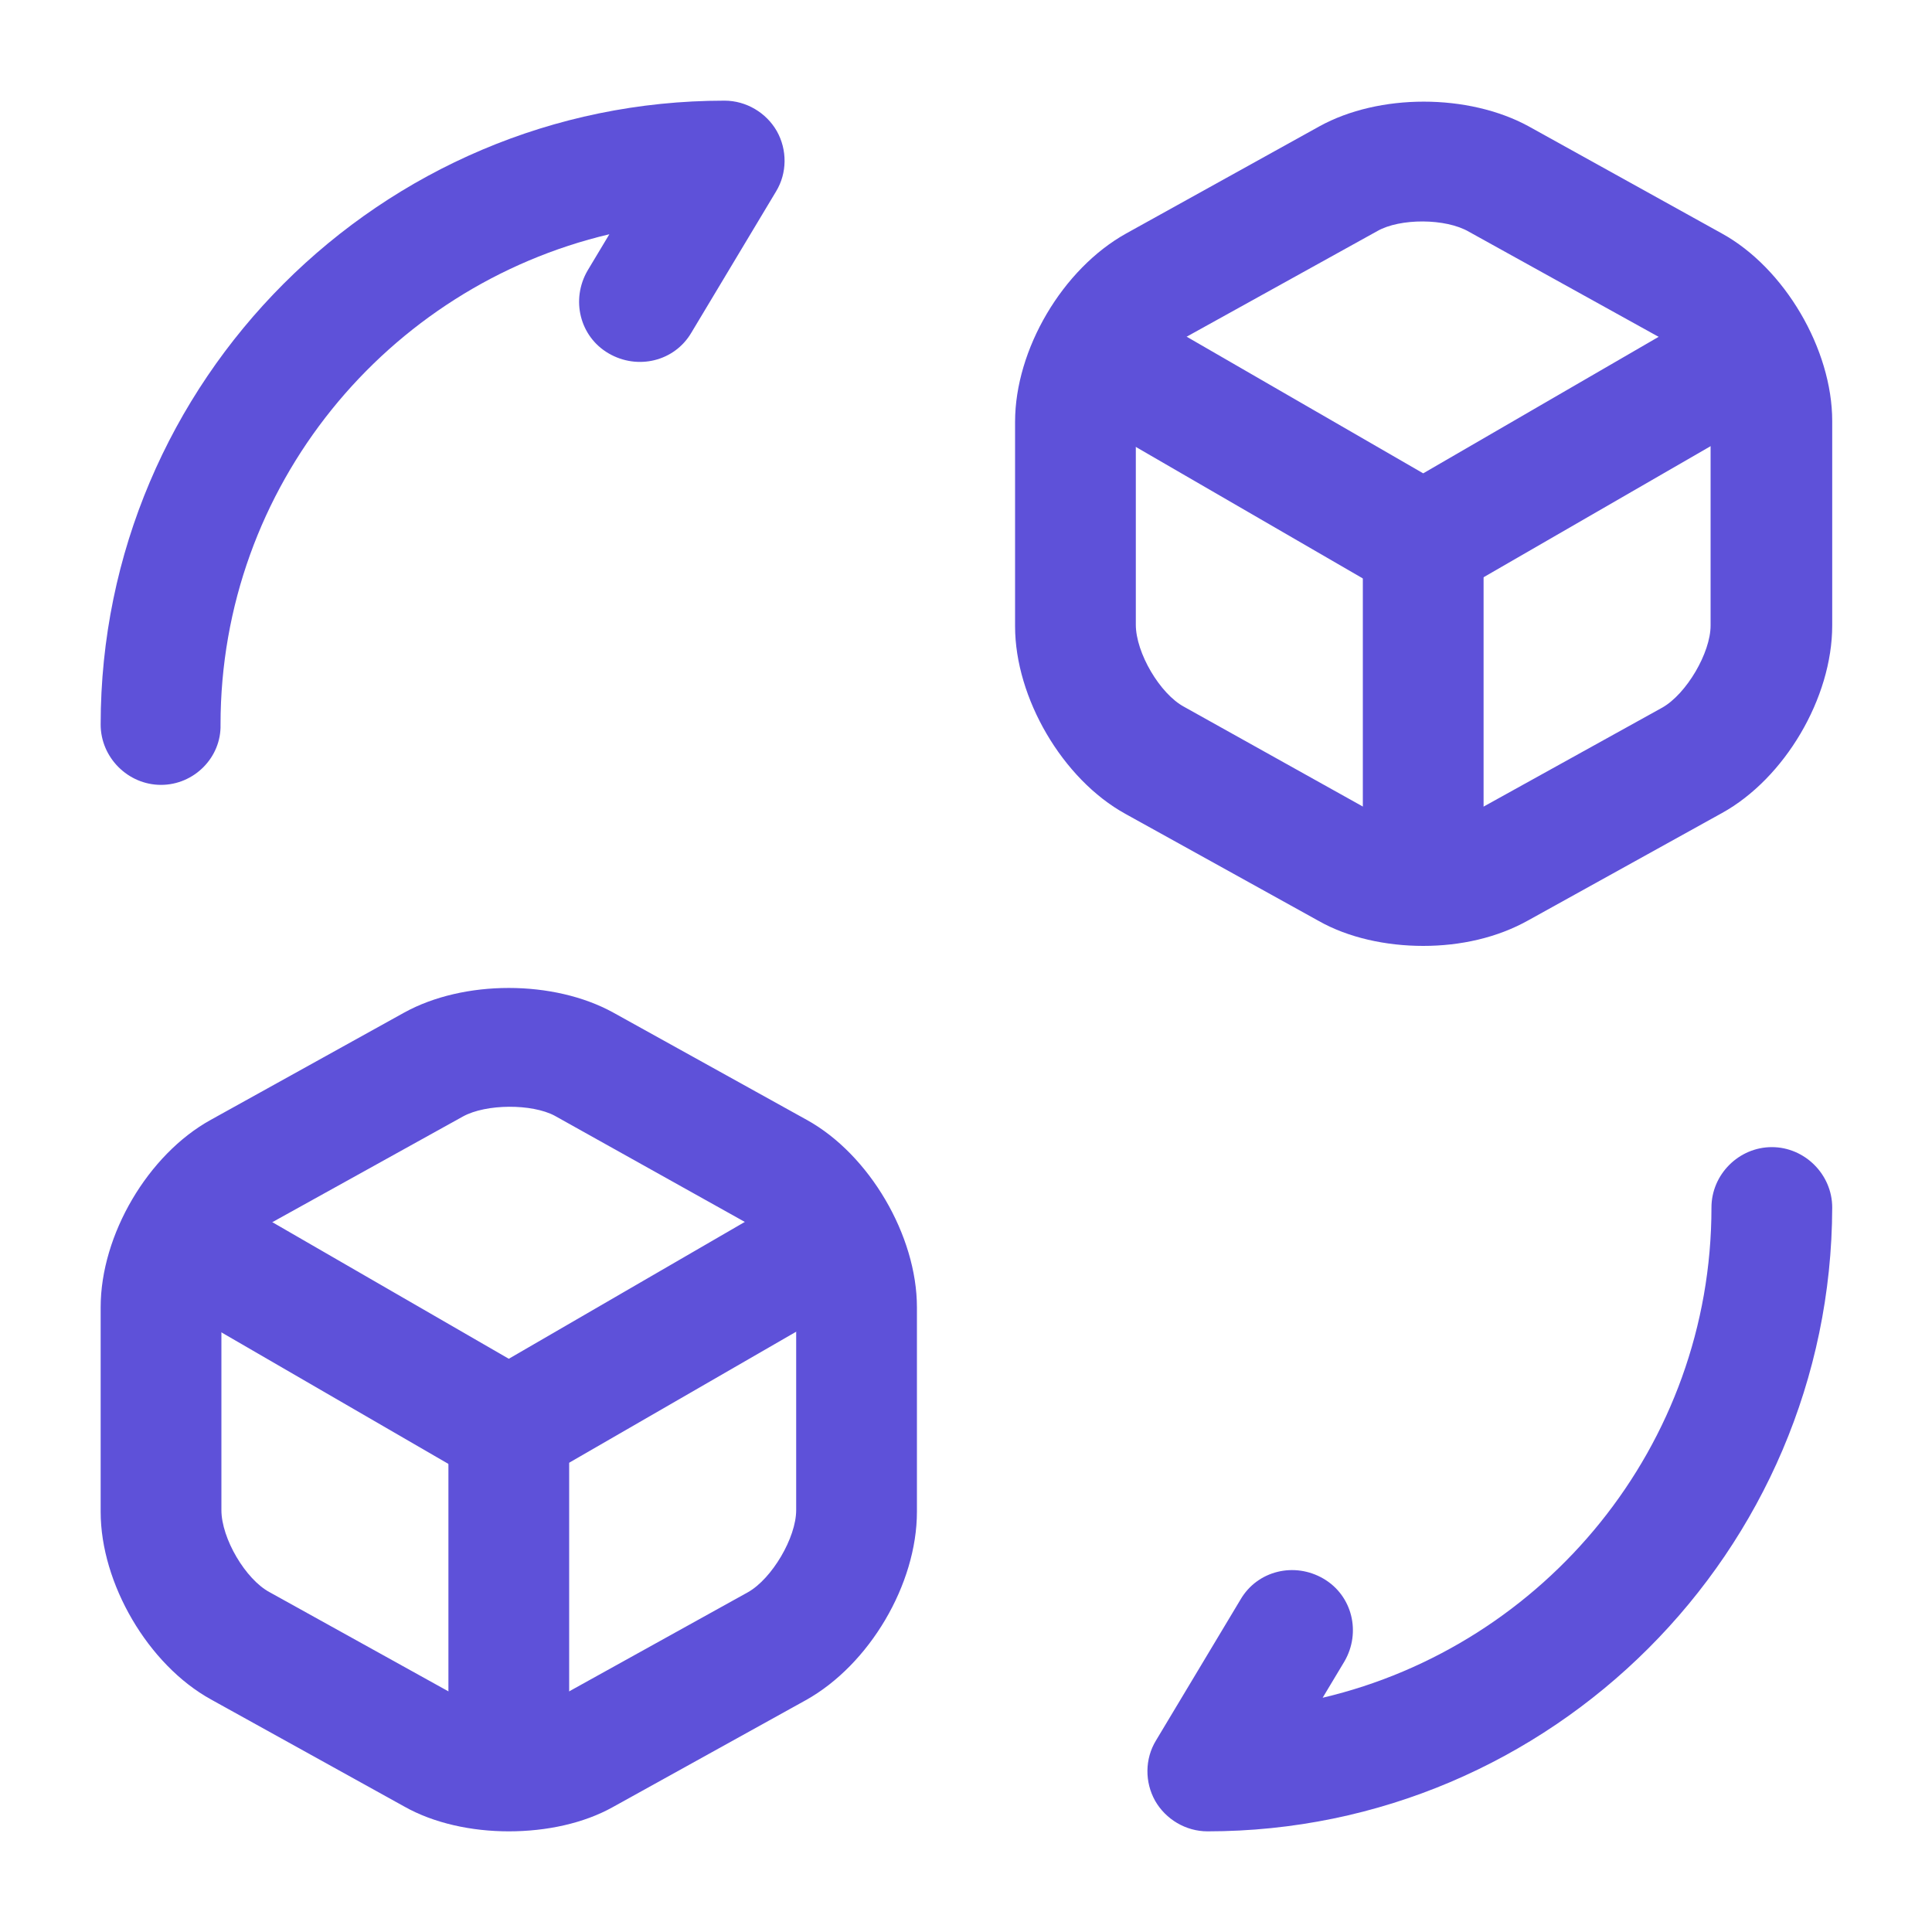 <svg width="20" height="20" viewBox="0 0 20 20" fill="none" xmlns="http://www.w3.org/2000/svg">
<g id="vuesax/outline/convert-3d-cube">
<g id="convert-3d-cube">
<path id="Vector" d="M12.5 18.958C12.275 18.958 12.067 18.833 11.958 18.642C11.85 18.45 11.85 18.208 11.967 18.017L12.842 16.558C13.017 16.258 13.4 16.167 13.7 16.342C14 16.517 14.092 16.9 13.917 17.2L13.692 17.575C15.992 17.033 17.717 14.967 17.717 12.5C17.717 12.158 18 11.875 18.342 11.875C18.683 11.875 18.967 12.158 18.967 12.5C18.958 16.058 16.058 18.958 12.5 18.958Z" fill="#5E51D9"/>
<path id="Vector_2" d="M1.667 8.125C1.325 8.125 1.042 7.842 1.042 7.5C1.042 3.942 3.942 1.042 7.5 1.042C7.725 1.042 7.933 1.167 8.042 1.358C8.15 1.55 8.15 1.792 8.033 1.983L7.158 3.442C6.983 3.742 6.6 3.833 6.3 3.658C6 3.483 5.908 3.1 6.083 2.8L6.308 2.425C4.008 2.967 2.283 5.033 2.283 7.5C2.292 7.842 2.008 8.125 1.667 8.125Z" fill="#5E51D9"/>
<path id="Vector_3" d="M14.733 6.25C14.625 6.25 14.517 6.225 14.417 6.167L11.108 4.25C10.808 4.075 10.708 3.692 10.883 3.392C11.058 3.092 11.442 2.992 11.733 3.167L14.733 4.9L17.708 3.175C18.008 3 18.392 3.108 18.558 3.4C18.733 3.7 18.625 4.083 18.333 4.258L15.042 6.158C14.95 6.217 14.842 6.25 14.733 6.25Z" fill="#5E51D9"/>
<path id="Vector_4" d="M14.733 9.641C14.392 9.641 14.108 9.358 14.108 9.016V5.616C14.108 5.275 14.392 4.991 14.733 4.991C15.075 4.991 15.358 5.275 15.358 5.616V9.016C15.358 9.366 15.075 9.641 14.733 9.641Z" fill="#5E51D9"/>
<path id="Vector_5" d="M14.733 9.792C14.35 9.792 13.958 9.708 13.65 9.533L11.65 8.425C11 8.067 10.508 7.225 10.508 6.483V4.367C10.508 3.617 11 2.783 11.658 2.417L13.658 1.308C14.275 0.967 15.2 0.967 15.825 1.308L17.825 2.417C18.475 2.775 18.967 3.617 18.967 4.358V6.475C18.967 7.225 18.475 8.058 17.825 8.417L15.825 9.525C15.5 9.708 15.117 9.792 14.733 9.792ZM14.258 2.392L12.258 3.5C12.008 3.642 11.758 4.067 11.758 4.35V6.467C11.758 6.758 12.008 7.183 12.258 7.317L14.258 8.433C14.5 8.567 14.967 8.567 15.208 8.433L17.208 7.325C17.458 7.183 17.708 6.758 17.708 6.475V4.358C17.708 4.067 17.458 3.642 17.208 3.508L15.208 2.4C14.967 2.258 14.492 2.258 14.258 2.392Z" fill="#5E51D9"/>
<path id="Vector_6" d="M5.267 15.416C5.158 15.416 5.05 15.392 4.95 15.333L1.642 13.416C1.342 13.242 1.242 12.858 1.417 12.558C1.592 12.258 1.975 12.158 2.267 12.333L5.267 14.066L8.242 12.341C8.542 12.166 8.925 12.275 9.092 12.566C9.267 12.867 9.158 13.25 8.867 13.425L5.575 15.325C5.483 15.383 5.375 15.416 5.267 15.416Z" fill="#5E51D9"/>
<path id="Vector_7" d="M5.267 18.808C4.925 18.808 4.642 18.525 4.642 18.183V14.783C4.642 14.441 4.925 14.158 5.267 14.158C5.608 14.158 5.892 14.441 5.892 14.783V18.183C5.892 18.533 5.617 18.808 5.267 18.808Z" fill="#5E51D9"/>
<path id="Vector_8" d="M5.267 18.958C4.883 18.958 4.492 18.875 4.183 18.7L2.183 17.592C1.533 17.233 1.042 16.392 1.042 15.65V13.533C1.042 12.783 1.533 11.95 2.183 11.592L4.183 10.483C4.8 10.142 5.733 10.142 6.35 10.483L8.35 11.592C9 11.95 9.492 12.792 9.492 13.533V15.65C9.492 16.4 9 17.233 8.342 17.6L6.342 18.708C6.042 18.875 5.658 18.958 5.267 18.958ZM4.792 11.558L2.792 12.667C2.542 12.808 2.292 13.233 2.292 13.517V15.633C2.292 15.925 2.542 16.35 2.792 16.483L4.792 17.592C5.033 17.725 5.5 17.725 5.742 17.592L7.742 16.483C7.992 16.342 8.242 15.917 8.242 15.633V13.517C8.242 13.225 7.992 12.8 7.742 12.667L5.742 11.55C5.508 11.425 5.033 11.425 4.792 11.558Z" fill="#5E51D9"/>
</g>
</g>
</svg>
